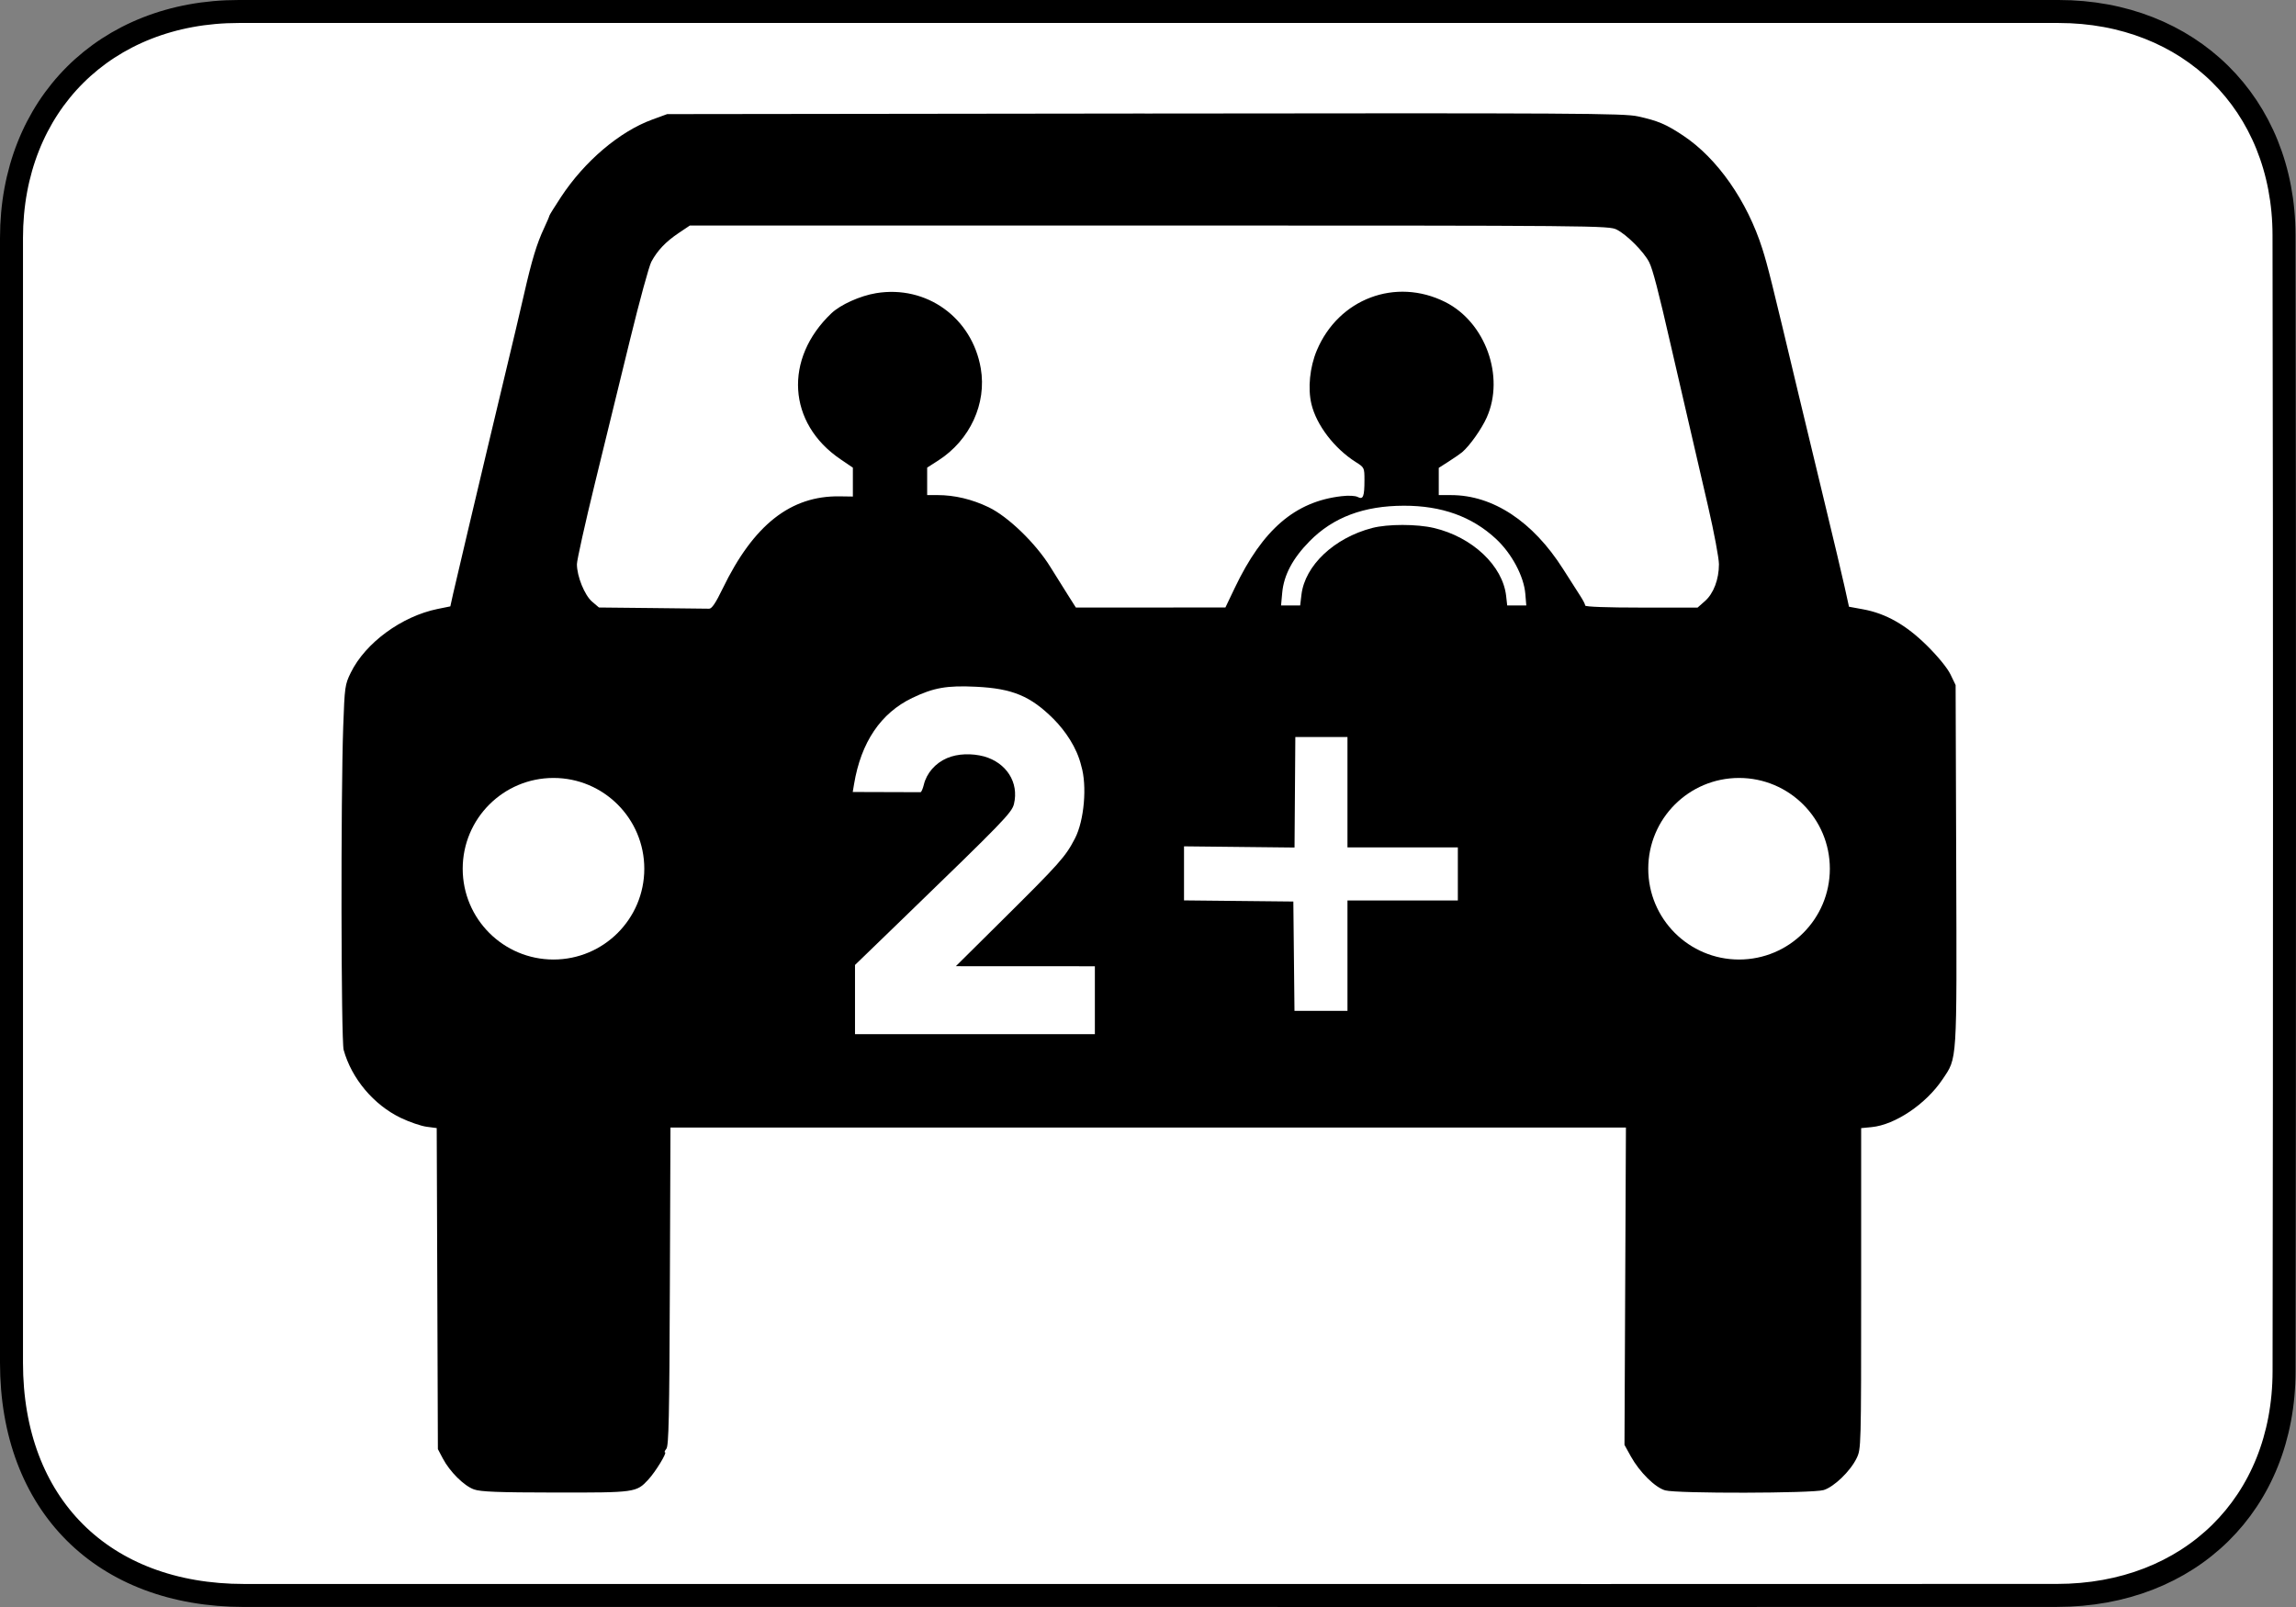<?xml version="1.0" encoding="UTF-8" standalone="no"?>
<svg
   xmlns:dc="http://purl.org/dc/elements/1.1/"
   xmlns:cc="http://creativecommons.org/ns#"
   xmlns:rdf="http://www.w3.org/1999/02/22-rdf-syntax-ns#"
   xmlns:svg="http://www.w3.org/2000/svg"
   xmlns="http://www.w3.org/2000/svg"
   xmlns:sodipodi="http://sodipodi.sourceforge.net/DTD/sodipodi-0.dtd"
   xmlns:inkscape="http://www.inkscape.org/namespaces/inkscape"
   inkscape:version="1.0 (4035a4f, 2020-05-01)"
   sodipodi:docname="France_road_sign_M6k1.svg"
   xml:space="preserve"
   enable-background="new 0.48 0.23 499.356 349.551"
   viewBox="0.48 0.23 499.356 349.551"
   height="349.551px"
   width="499.356px"
   y="0px"
   x="0px"
   id="Layer_1"
   version="1.1"><rect x="0.48" y="0.23" width="499.356" height="349.551" fill="#808080" stroke="none"/><defs
   id="defs43" /><sodipodi:namedview
   inkscape:current-layer="Layer_1"
   inkscape:window-maximized="0"
   inkscape:window-y="0"
   inkscape:window-x="0"
   inkscape:cy="174.7755"
   inkscape:cx="249.67799"
   inkscape:zoom="0.60484716"
   showgrid="false"
   id="namedview41"
   inkscape:window-height="900"
   inkscape:window-width="1440"
   inkscape:pageshadow="2"
   inkscape:pageopacity="0"
   guidetolerance="10"
   gridtolerance="10"
   objecttolerance="10"
   borderopacity="1"
   bordercolor="#666666"
   pagecolor="#ffffff" />
<path
   id="path10"
   d="M497.24,298.54  c-0.05,28.74-20.45,48.71-49.39,48.72c-66.05,0.04-132.1,0.01-198.15,0.01c-65.38,0-130.75,0.01-196.12,0  c-30.82,0-50.6-19.8-50.6-50.63V52c0-28.92,20.41-49.27,49.42-49.27h395.8c28.4,0,48.98,20.09,49.03,48.62  C497.38,133.74,497.36,216.14,497.24,298.54z"
   stroke-miterlimit="10"
   stroke-width="5"
   stroke="#000000"
   fill="#FFFFFF" />


<g
   id="g287"
   transform="matrix(2.553,0,0,2.553,-1419.495,1051.432)"><path
     d="m 653.721,-402.08 -40.688,0.051 -1.281,0.469 c -2.779,1.018 -5.754,3.544 -7.76,6.59 -0.547,0.831 -0.996,1.553 -0.996,1.605 0,0.052 -0.201,0.524 -0.447,1.049 -0.621,1.322 -1.045,2.718 -1.715,5.662 -0.316,1.389 -1.007,4.316 -1.535,6.504 -0.528,2.188 -1.256,5.24 -1.619,6.781 -0.363,1.542 -1.106,4.675 -1.65,6.963 -0.544,2.288 -1.097,4.645 -1.229,5.238 l -0.238,1.08 -1.072,0.217 c -3.071,0.624 -6.166,2.892 -7.408,5.428 -0.498,1.016 -0.523,1.195 -0.645,4.584 -0.214,5.95 -0.186,26.76 0.037,27.564 0.678,2.443 2.562,4.683 4.869,5.789 0.734,0.352 1.724,0.691 2.197,0.754 l 0.861,0.113 0.051,13.676 0.049,13.676 0.42,0.797 c 0.592,1.127 1.809,2.335 2.656,2.637 0.568,0.202 2.04,0.26 6.922,0.266 6.825,0.009 6.912,-0.004 7.928,-1.102 0.614,-0.663 1.629,-2.326 1.42,-2.326 -0.071,0 -0.019,-0.134 0.117,-0.299 0.204,-0.246 0.257,-2.684 0.299,-13.834 l 0.051,-13.535 h 40.699 40.697 l -0.062,13.518 -0.061,13.518 0.539,0.975 c 0.744,1.344 2.078,2.664 2.93,2.9 1.007,0.28 12.547,0.258 13.492,-0.025 0.887,-0.266 2.281,-1.61 2.816,-2.717 0.382,-0.789 0.385,-0.891 0.385,-14.459 v -13.662 l 0.889,-0.086 c 2.005,-0.193 4.633,-1.963 6.045,-4.072 1.26,-1.882 1.219,-1.211 1.164,-18.262 l -0.051,-15.33 -0.436,-0.904 c -0.263,-0.545 -1.054,-1.515 -1.99,-2.443 -1.784,-1.769 -3.505,-2.749 -5.461,-3.107 l -1.197,-0.219 -0.381,-1.727 c -0.209,-0.949 -0.952,-4.086 -1.652,-6.971 -0.7,-2.884 -1.718,-7.115 -2.264,-9.402 -2.31,-9.69 -2.617,-10.923 -3.08,-12.387 -1.292,-4.08 -3.845,-7.731 -6.754,-9.658 -1.467,-0.972 -2.141,-1.257 -3.848,-1.633 -1.203,-0.265 -5.12,-0.287 -42.014,-0.242 z m -38.754,9.543 h 39.141 c 38.375,0 39.152,0.008 39.826,0.352 0.87,0.444 2.301,1.883 2.756,2.771 0.303,0.591 0.793,2.477 1.869,7.186 0.148,0.646 0.712,3.087 1.254,5.424 0.542,2.337 1.399,6.04 1.904,8.229 0.505,2.188 0.918,4.39 0.918,4.895 -10e-4,1.294 -0.459,2.498 -1.197,3.146 l -0.623,0.549 h -4.787 c -2.922,0 -4.785,-0.068 -4.785,-0.174 0,-0.095 -0.182,-0.453 -0.406,-0.797 -0.224,-0.344 -0.889,-1.386 -1.479,-2.314 -2.574,-4.055 -5.975,-6.299 -9.545,-6.299 h -1.047 v -1.16 -1.16 l 0.857,-0.549 c 0.472,-0.302 0.983,-0.656 1.135,-0.785 0.65,-0.554 1.652,-1.969 2.096,-2.961 1.555,-3.479 -0.109,-8.113 -3.531,-9.832 -4.223,-2.122 -9.1,-0.283 -10.949,4.129 -0.595,1.419 -0.775,3.223 -0.455,4.562 0.428,1.794 1.958,3.793 3.787,4.947 0.718,0.453 0.73,0.478 0.73,1.529 0,1.409 -0.111,1.689 -0.57,1.443 -0.21,-0.112 -0.771,-0.141 -1.383,-0.07 -3.952,0.457 -6.718,2.834 -9.094,7.812 l -0.797,1.67 -6.369,0.004 -6.369,0.004 -0.684,-1.078 c -0.376,-0.593 -1.05,-1.67 -1.498,-2.393 -1.242,-2.006 -3.586,-4.275 -5.244,-5.074 -1.424,-0.686 -2.913,-1.039 -4.373,-1.039 h -0.871 v -1.17 -1.17 l 0.951,-0.611 c 2.698,-1.734 4.131,-4.843 3.617,-7.842 -0.741,-4.324 -4.629,-7.119 -8.92,-6.41 -1.362,0.225 -3.03,0.977 -3.805,1.713 -4.072,3.871 -3.734,9.376 0.764,12.43 l 1.064,0.723 v 1.23 1.23 l -1.131,-0.016 c -4.171,-0.062 -7.336,2.434 -9.959,7.855 -0.597,1.233 -0.926,1.722 -1.156,1.717 -0.177,-0.004 -2.361,-0.028 -4.854,-0.055 l -4.531,-0.047 -0.58,-0.494 c -0.643,-0.548 -1.297,-2.159 -1.297,-3.195 0,-0.346 0.693,-3.461 1.539,-6.922 0.846,-3.461 2.193,-8.969 2.994,-12.242 0.801,-3.273 1.613,-6.243 1.805,-6.6 0.512,-0.956 1.225,-1.71 2.314,-2.441 z"
     style="fill:#000000;stroke-width:0.181"
     id="path854" /><g
     transform="translate(-80)"
     id="g278"><path
       style="fill:#ffffff;stroke-width:0.181"
       d="m 747.068,-361.078 c 0.295,-2.493 2.786,-4.845 6.024,-5.688 1.328,-0.346 3.802,-0.346 5.267,0 3.265,0.77 5.857,3.21 6.147,5.787 l 0.091,0.812 h 0.813 0.813 l -0.082,-0.988 c -0.125,-1.508 -1.162,-3.445 -2.511,-4.695 -2.046,-1.895 -4.618,-2.818 -7.833,-2.814 -3.415,0.005 -6.03,0.988 -8.031,3.02 -1.444,1.467 -2.199,2.888 -2.336,4.399 l -0.098,1.077 h 0.814 0.814 z"
       id="path255" /><path
       style="fill:#ffffff;stroke-width:0.181"
       d="m 750.989,-335.032 h 9.403 v -4.521 h -9.403 v -9.403 l -4.442,3e-5 -0.068,9.415 -9.415,-0.102 2.6e-4,4.605 9.313,0.097 0.097,9.313 h 4.515 z"
       id="path247"
       sodipodi:nodetypes="ccccccccccccc" /><path
       style="fill:#ffffff;stroke-width:0.181"
       d="m 729.47,-329.426 -11.844,-0.006 3.888,-3.855 c 4.989,-4.946 5.45,-5.464 6.265,-7.04 0.783,-1.514 1.04,-4.48 0.533,-6.165 -0.374,-1.578 -1.372,-3.001 -2.361,-4.002 -1.966,-1.957 -3.504,-2.596 -6.606,-2.747 -2.474,-0.12 -3.602,0.077 -5.424,0.95 -2.69,1.289 -4.369,3.773 -4.966,7.348 l -0.112,0.669 5.79,0.018 c 0.074,-0.05 0.193,-0.335 0.264,-0.633 0.236,-0.986 0.978,-1.84 1.969,-2.267 0.928,-0.399 2.114,-0.424 3.168,-0.146 1.873,0.531 2.993,2.19 2.541,4.064 -0.2,0.749 -0.893,1.464 -9.437,9.732 l -4.102,3.969 v 5.895 h 20.434 z"
       id="path245"
       sodipodi:nodetypes="ccssccsssccssccscccc" /><circle
       style="fill:#ffffff;stroke-width:0.943;stroke-linecap:round;stroke-linejoin:round"
       id="path258"
       cx="784.348"
       cy="-337.735"
       r="7.735" /><circle
       r="7.735"
       cy="-337.735"
       cx="683.351"
       id="circle262"
       style="fill:#ffffff;stroke-width:0.943;stroke-linecap:round;stroke-linejoin:round" /></g></g></svg>
